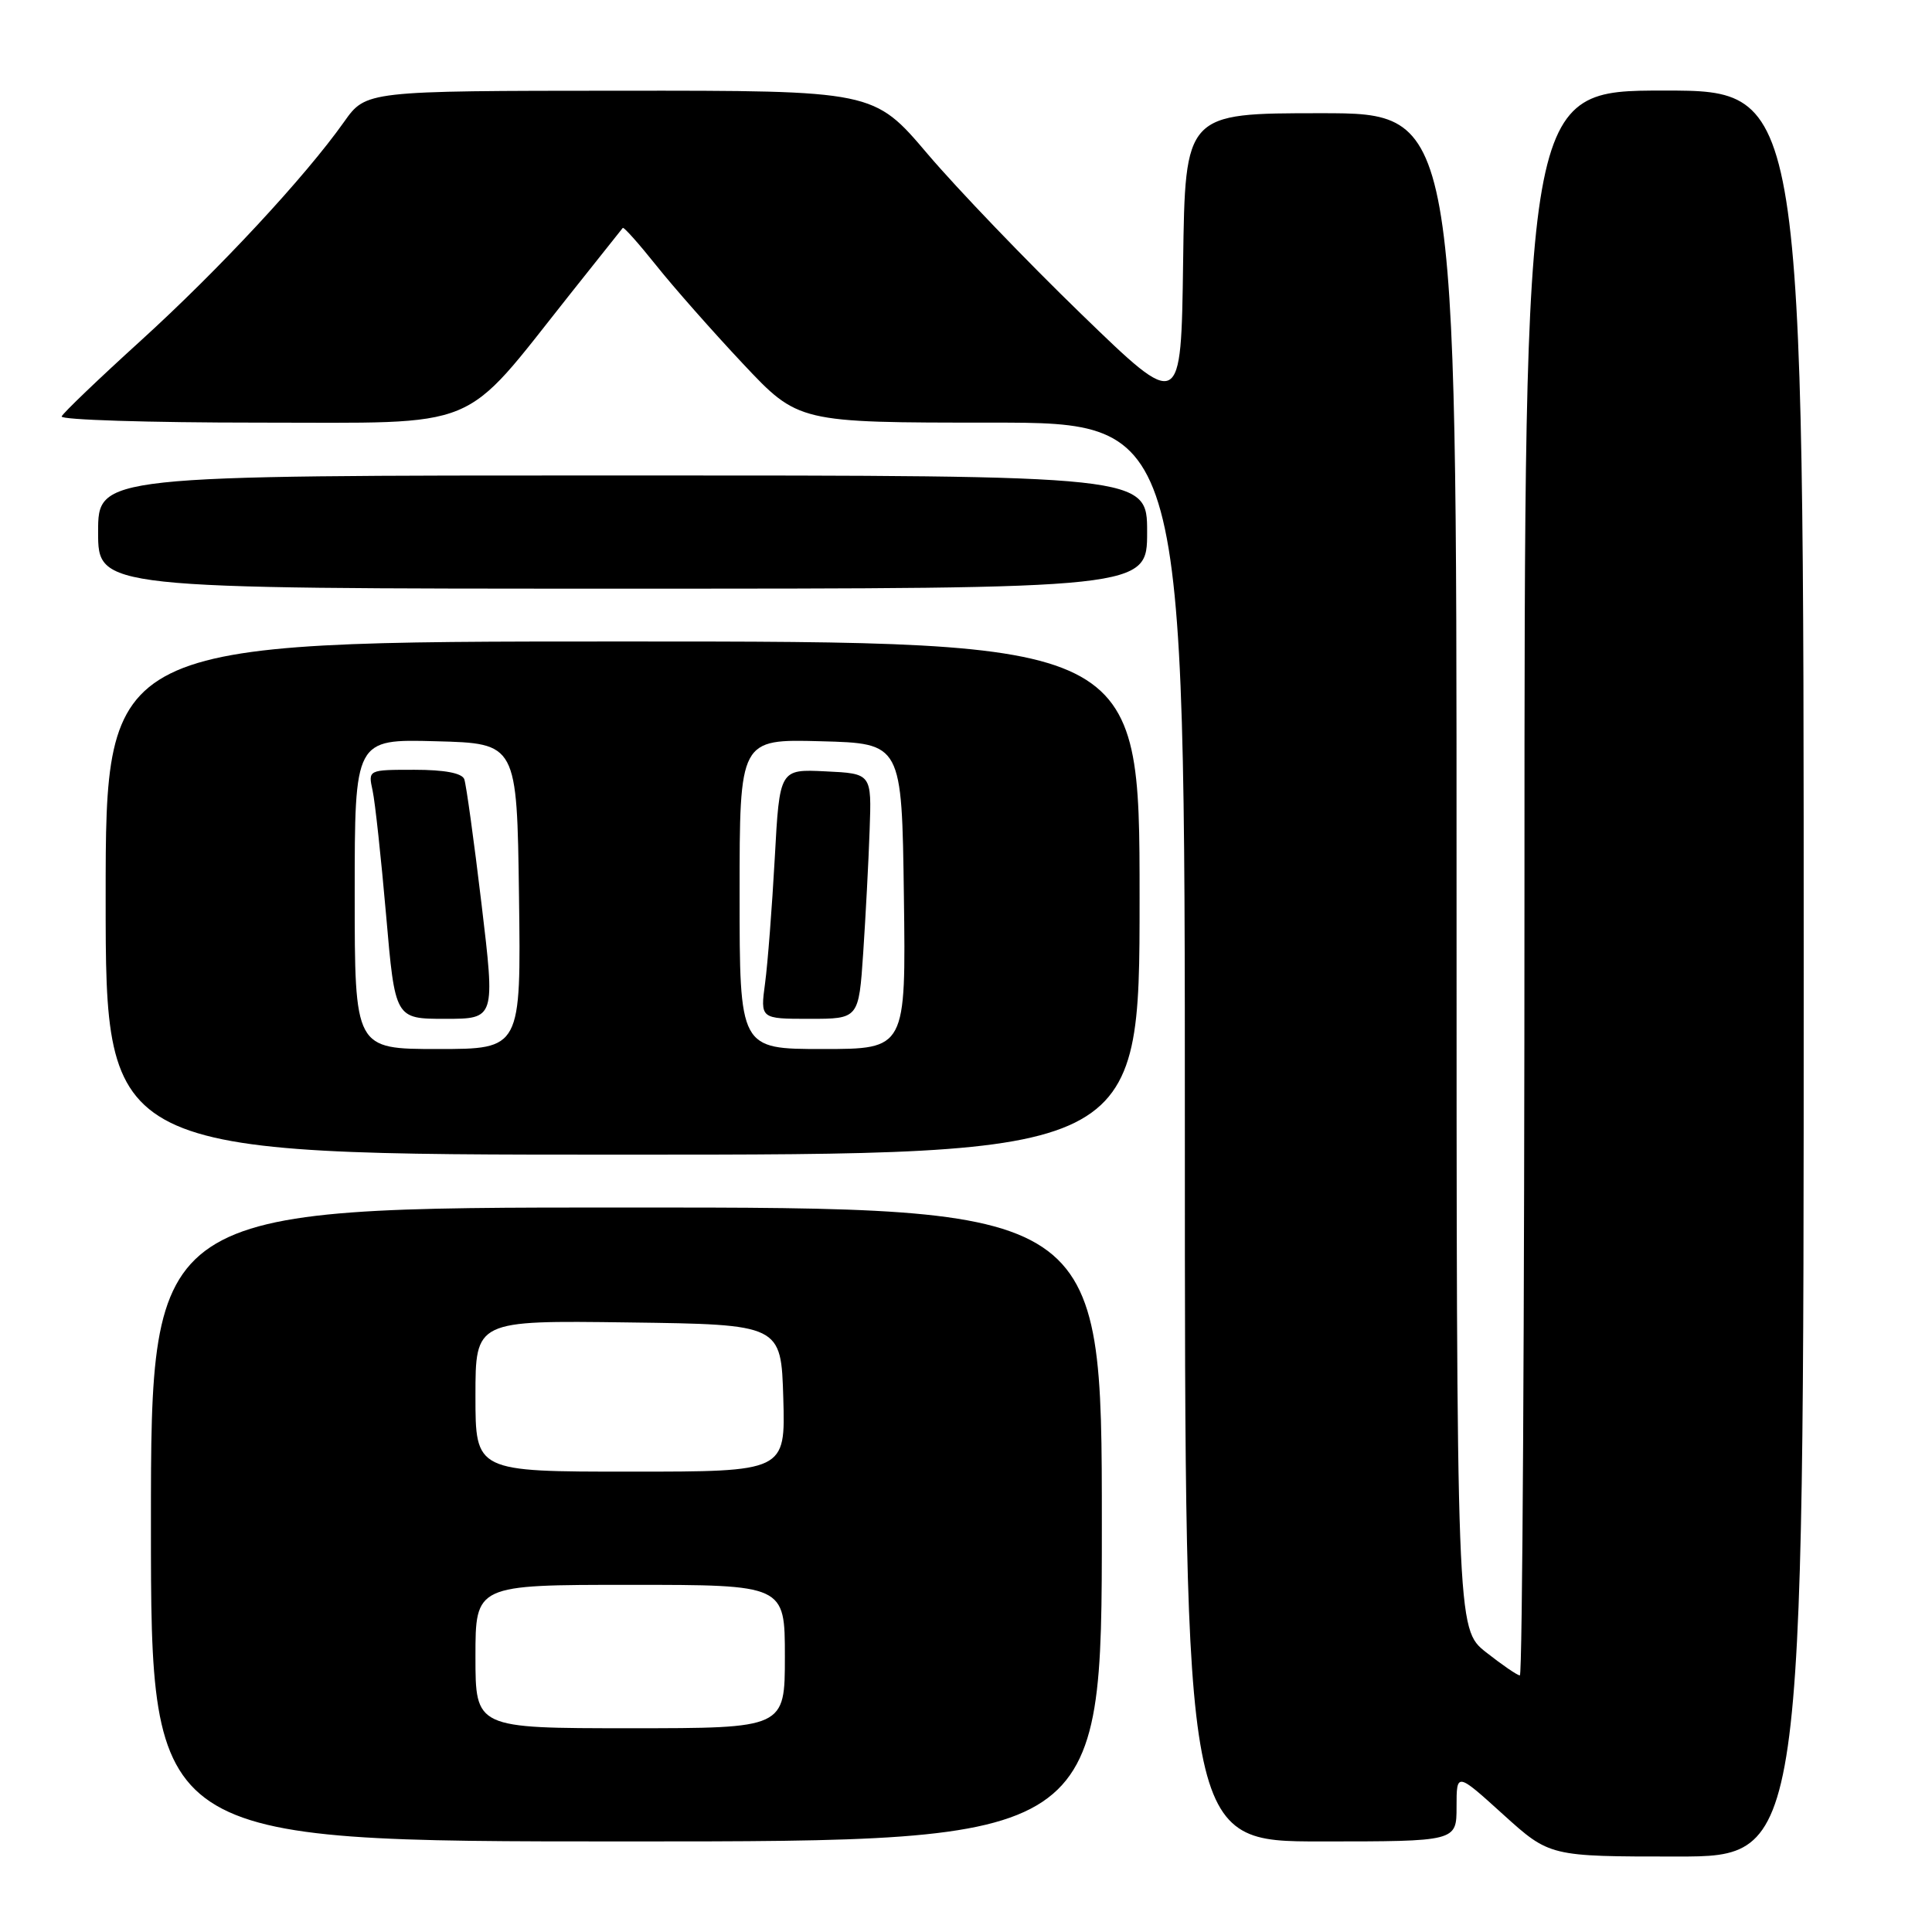 <?xml version="1.0" encoding="UTF-8" standalone="no"?>
<!DOCTYPE svg PUBLIC "-//W3C//DTD SVG 1.1//EN" "http://www.w3.org/Graphics/SVG/1.1/DTD/svg11.dtd" >
<svg xmlns="http://www.w3.org/2000/svg" xmlns:xlink="http://www.w3.org/1999/xlink" version="1.1" viewBox="0 0 256 256">
 <g >
 <path fill="currentColor"
d=" M 239.00 129.00 C 239.00 12.00 239.00 12.00 220.50 12.00 C 202.00 12.00 202.00 12.00 202.00 117.00 C 202.00 174.75 201.73 222.00 201.39 222.00 C 201.06 222.00 199.04 220.61 196.89 218.92 C 193.00 215.83 193.00 215.83 193.00 115.42 C 193.00 15.00 193.00 15.00 175.02 15.00 C 157.04 15.00 157.04 15.00 156.77 34.72 C 156.50 54.43 156.50 54.43 143.27 41.61 C 135.99 34.56 126.83 25.01 122.91 20.40 C 115.78 12.00 115.78 12.00 82.14 12.02 C 48.50 12.04 48.50 12.04 45.59 16.15 C 40.43 23.44 29.01 35.73 18.63 45.16 C 13.06 50.22 8.35 54.73 8.17 55.18 C 7.98 55.63 19.70 56.00 34.21 56.00 C 64.19 56.00 60.96 57.33 75.52 39.00 C 79.24 34.33 82.38 30.37 82.52 30.20 C 82.65 30.04 84.63 32.26 86.93 35.14 C 89.22 38.02 94.40 43.89 98.44 48.19 C 105.78 56.00 105.78 56.00 131.39 56.00 C 157.00 56.00 157.00 56.00 157.00 150.00 C 157.00 244.00 157.00 244.00 175.00 244.00 C 193.00 244.00 193.00 244.00 193.00 239.42 C 193.00 234.83 193.00 234.83 199.17 240.42 C 205.34 246.00 205.34 246.00 222.17 246.00 C 239.00 246.00 239.00 246.00 239.00 129.00 Z  M 146.00 202.00 C 146.00 160.00 146.00 160.00 83.00 160.00 C 20.00 160.00 20.00 160.00 20.00 202.00 C 20.00 244.00 20.00 244.00 83.00 244.00 C 146.00 244.00 146.00 244.00 146.00 202.00 Z  M 151.00 119.00 C 151.00 85.00 151.00 85.00 82.50 85.00 C 14.00 85.00 14.00 85.00 14.00 119.00 C 14.00 153.00 14.00 153.00 82.50 153.00 C 151.00 153.00 151.00 153.00 151.00 119.00 Z  M 152.00 70.50 C 152.00 63.00 152.00 63.00 82.50 63.00 C 13.00 63.00 13.00 63.00 13.00 70.50 C 13.00 78.00 13.00 78.00 82.50 78.00 C 152.00 78.00 152.00 78.00 152.00 70.50 Z  M 63.00 219.50 C 63.00 210.00 63.00 210.00 83.50 210.00 C 104.00 210.00 104.00 210.00 104.00 219.50 C 104.00 229.00 104.00 229.00 83.50 229.00 C 63.00 229.00 63.00 229.00 63.00 219.50 Z  M 63.00 184.98 C 63.00 174.96 63.00 174.96 83.25 175.23 C 103.50 175.50 103.50 175.50 103.79 185.25 C 104.07 195.00 104.07 195.00 83.54 195.00 C 63.00 195.00 63.00 195.00 63.00 184.98 Z  M 47.00 118.47 C 47.00 97.93 47.00 97.93 57.75 98.22 C 68.50 98.50 68.50 98.50 68.77 118.75 C 69.04 139.00 69.04 139.00 58.02 139.00 C 47.00 139.00 47.00 139.00 47.00 118.47 Z  M 63.80 119.75 C 62.80 111.36 61.77 103.94 61.52 103.25 C 61.22 102.44 58.92 102.00 54.91 102.00 C 48.77 102.00 48.77 102.00 49.37 104.75 C 49.70 106.26 50.50 113.69 51.16 121.25 C 52.35 135.00 52.35 135.00 58.98 135.00 C 65.62 135.00 65.62 135.00 63.80 119.75 Z  M 98.00 118.47 C 98.00 97.93 98.00 97.93 108.75 98.22 C 119.50 98.50 119.50 98.50 119.77 118.75 C 120.04 139.00 120.04 139.00 109.02 139.00 C 98.00 139.00 98.00 139.00 98.00 118.47 Z  M 114.38 126.25 C 114.70 121.44 115.09 114.12 115.23 110.00 C 115.50 102.50 115.50 102.50 109.40 102.21 C 103.30 101.91 103.30 101.91 102.66 113.71 C 102.30 120.19 101.73 127.64 101.38 130.25 C 100.74 135.00 100.74 135.00 107.26 135.00 C 113.79 135.00 113.79 135.00 114.38 126.25 Z "/>
</g>
</svg>